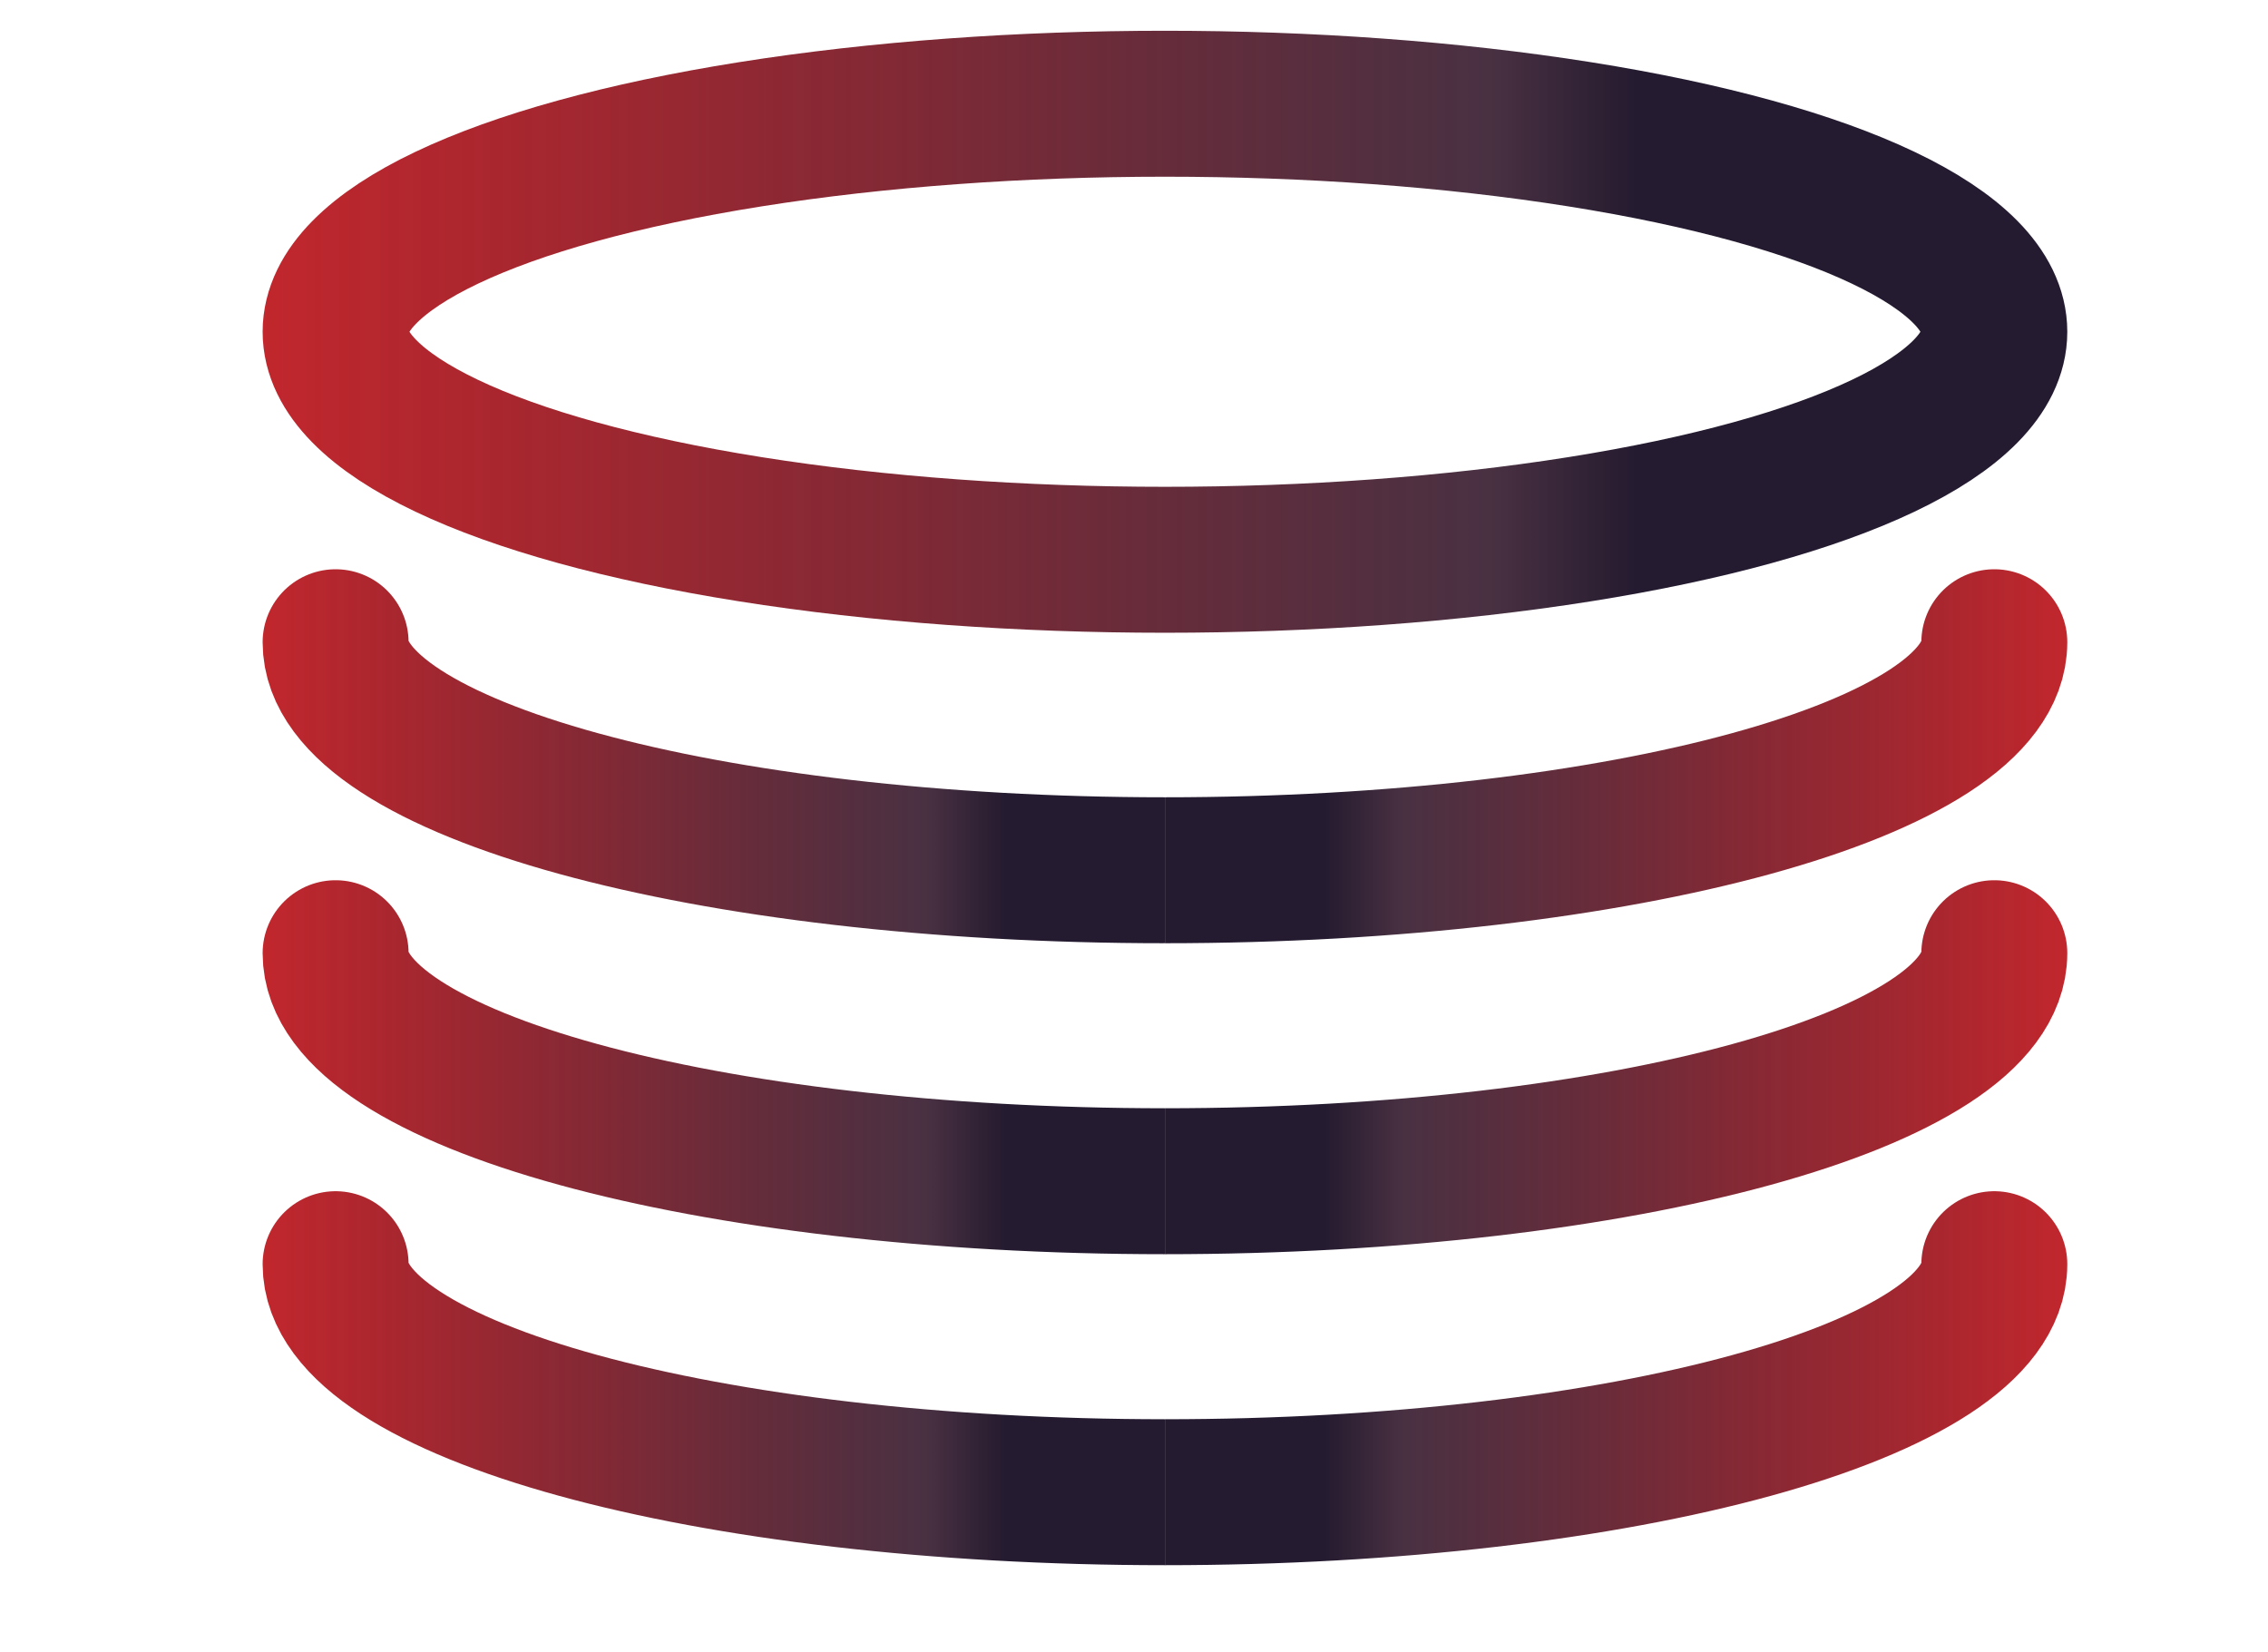 <?xml version="1.0" encoding="UTF-8"?>
<svg xmlns="http://www.w3.org/2000/svg" xmlns:xlink="http://www.w3.org/1999/xlink" viewBox="0 0 1864.73 1358.53">
  <defs>
    <linearGradient id="linear-gradient" x1="215.93" y1="272.77" x2="1699.72" y2="272.77" gradientUnits="userSpaceOnUse">
      <stop offset="0" stop-color="#c1272d"/>
      <stop offset=".11" stop-color="rgba(172, 34, 42, .99)" stop-opacity=".99"/>
      <stop offset=".35" stop-color="rgba(119, 23, 36, .96)" stop-opacity=".96"/>
      <stop offset=".68" stop-color="rgba(35, 6, 27, .91)" stop-opacity=".91"/>
      <stop offset=".76" stop-color="#0d0219" stop-opacity=".9"/>
    </linearGradient>
    <clipPath id="clippath">
      <rect x="215.93" y="468.04" width="741.89" height="307.48" fill="none" stroke-width="0"/>
    </clipPath>
    <linearGradient id="linear-gradient-2" y1="621.78" x2="1017.82" y2="621.78" xlink:href="#linear-gradient"/>
    <clipPath id="clippath-1">
      <rect x="957.82" y="468.04" width="741.89" height="307.48" fill="none" stroke-width="0"/>
    </clipPath>
    <linearGradient id="linear-gradient-3" y1="621.78" x2="1017.82" y2="621.78" gradientTransform="translate(1915.64) rotate(-180) scale(1 -1)" xlink:href="#linear-gradient"/>
    <clipPath id="clippath-2">
      <rect x="215.93" y="723.72" width="741.89" height="307.48" fill="none" stroke-width="0"/>
    </clipPath>
    <linearGradient id="linear-gradient-4" y1="877.46" x2="1017.82" y2="877.46" xlink:href="#linear-gradient"/>
    <clipPath id="clippath-3">
      <rect x="957.82" y="723.72" width="741.89" height="307.48" fill="none" stroke-width="0"/>
    </clipPath>
    <linearGradient id="linear-gradient-5" y1="877.46" x2="1017.82" y2="877.46" gradientTransform="translate(1915.64) rotate(-180) scale(1 -1)" xlink:href="#linear-gradient"/>
    <clipPath id="clippath-4">
      <rect x="215.93" y="979.41" width="741.89" height="307.48" fill="none" stroke-width="0"/>
    </clipPath>
    <linearGradient id="linear-gradient-6" x1="215.93" y1="1133.15" x2="1017.82" y2="1133.15" xlink:href="#linear-gradient"/>
    <clipPath id="clippath-5">
      <rect x="957.82" y="979.41" width="741.89" height="307.48" fill="none" stroke-width="0"/>
    </clipPath>
    <linearGradient id="linear-gradient-7" x1="215.93" y1="1133.15" x2="1017.82" y2="1133.15" gradientTransform="translate(1915.64) rotate(-180) scale(1 -1)" xlink:href="#linear-gradient"/>
  </defs>
  <g id="Data">
    <ellipse cx="957.82" cy="272.77" rx="681.89" ry="187.48" fill="none" stroke="url(#linear-gradient)" stroke-linecap="round" stroke-linejoin="round" stroke-width="120"/>
  </g>
  <g id="Layer_5" data-name="Layer 5">
    <g>
      <g id="_Mirror_Repeat_" data-name="&amp;lt;Mirror Repeat&amp;gt;">
        <g clip-path="url(#clippath)">
          <path d="M275.93,528.04c0,103.62,304.99,187.48,681.89,187.48" fill="none" stroke="url(#linear-gradient-2)" stroke-linecap="round" stroke-linejoin="round" stroke-width="120"/>
        </g>
      </g>
      <g id="_Mirror_Repeat_-2" data-name="&amp;lt;Mirror Repeat&amp;gt;">
        <g clip-path="url(#clippath-1)">
          <path d="M1639.71,528.04c0,103.62-304.99,187.48-681.89,187.48" fill="none" stroke="url(#linear-gradient-3)" stroke-linecap="round" stroke-linejoin="round" stroke-width="120"/>
        </g>
      </g>
    </g>
    <g>
      <g id="_Mirror_Repeat_-3" data-name="&amp;lt;Mirror Repeat&amp;gt;">
        <g clip-path="url(#clippath-2)">
          <path d="M275.93,783.72c0,103.62,304.99,187.48,681.89,187.48" fill="none" stroke="url(#linear-gradient-4)" stroke-linecap="round" stroke-linejoin="round" stroke-width="120"/>
        </g>
      </g>
      <g id="_Mirror_Repeat_-4" data-name="&amp;lt;Mirror Repeat&amp;gt;">
        <g clip-path="url(#clippath-3)">
          <path d="M1639.71,783.72c0,103.62-304.99,187.48-681.89,187.48" fill="none" stroke="url(#linear-gradient-5)" stroke-linecap="round" stroke-linejoin="round" stroke-width="120"/>
        </g>
      </g>
    </g>
    <g>
      <g id="_Mirror_Repeat_-5" data-name="&amp;lt;Mirror Repeat&amp;gt;">
        <g clip-path="url(#clippath-4)">
          <path d="M275.93,1039.41c0,103.62,304.99,187.48,681.89,187.48" fill="none" stroke="url(#linear-gradient-6)" stroke-linecap="round" stroke-linejoin="round" stroke-width="120"/>
        </g>
      </g>
      <g id="_Mirror_Repeat_-6" data-name="&amp;lt;Mirror Repeat&amp;gt;">
        <g clip-path="url(#clippath-5)">
          <path d="M1639.71,1039.41c0,103.62-304.99,187.48-681.89,187.48" fill="none" stroke="url(#linear-gradient-7)" stroke-linecap="round" stroke-linejoin="round" stroke-width="120"/>
        </g>
      </g>
    </g>
  </g>
</svg>